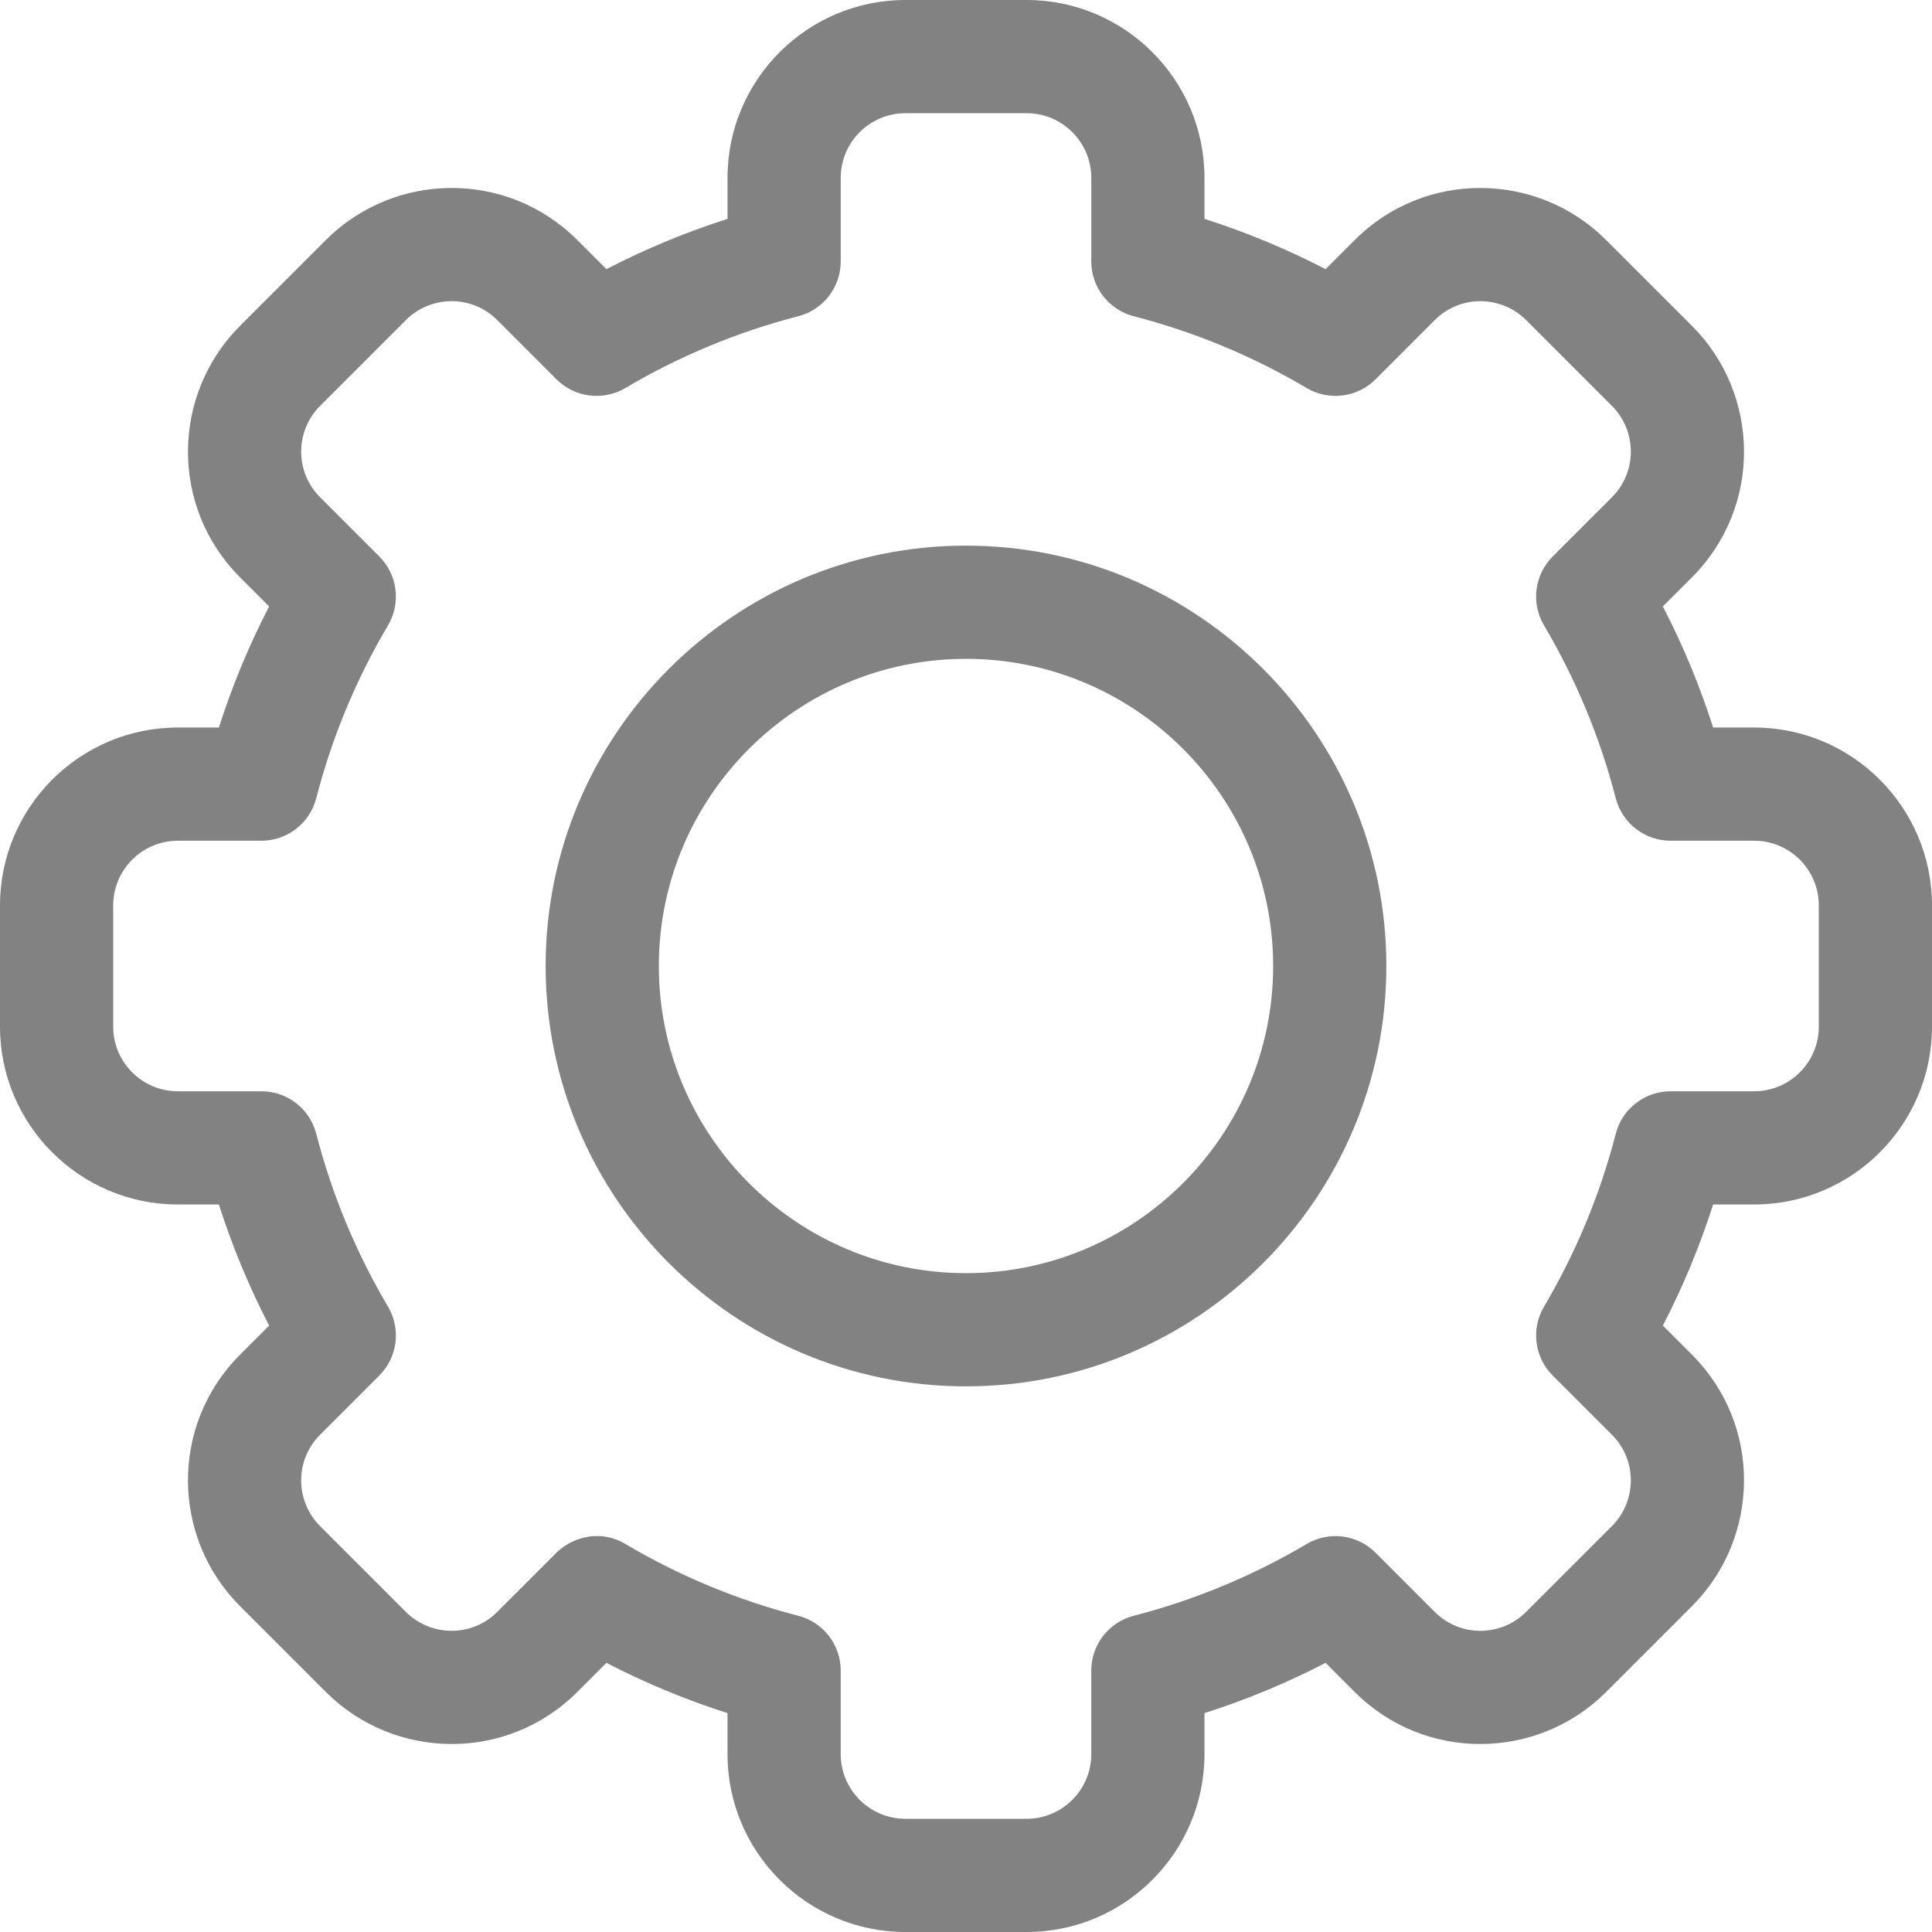 <svg width="512" height="512" viewBox="0 0 512 512" fill="#828282" xmlns="http://www.w3.org/2000/svg">
<g clip-path="url(#clip0_18_126)">
<path d="M272.066 512H239.933C213.944 512 192.799 490.856 192.799 464.867V453.996C181.75 450.466 171.015 446.01 160.702 440.673L152.998 448.377C134.339 467.059 104.45 466.511 86.333 448.37L63.622 425.66C45.473 407.531 44.951 377.652 63.628 358.995L71.326 351.297C65.989 340.984 61.534 330.251 58.003 319.2H47.133C21.145 319.2 0 298.056 0 272.067V239.933C0 213.944 21.145 192.8 47.134 192.8H58.004C61.535 181.75 65.99 171.016 71.327 160.703L63.623 153C44.957 134.354 45.472 104.472 63.629 86.335L86.342 63.623C104.501 45.439 134.383 44.985 153.006 63.629L160.703 71.326C171.016 65.99 181.751 61.534 192.8 58.003V47.133C192.8 21.144 213.944 0 239.934 0H272.067C298.056 0 319.2 21.144 319.2 47.133V58.004C330.249 61.534 340.984 65.99 351.297 71.327L359.001 63.623C377.66 44.941 407.549 45.489 425.666 63.63L448.377 86.34C466.526 104.469 467.048 134.348 448.371 153.005L440.673 160.703C446.01 171.016 450.465 181.749 453.996 192.8H464.866C490.855 192.8 512 213.944 512 239.933V272.067C512 298.056 490.855 319.2 464.866 319.2H453.996C450.465 330.25 446.01 340.984 440.673 351.297L448.377 359.001C467.043 377.647 466.528 407.529 448.371 425.666L425.658 448.378C407.499 466.562 377.617 467.016 358.994 448.372L351.297 440.675C340.984 446.011 330.249 450.467 319.2 453.998V464.869C319.2 490.856 298.056 512 272.066 512V512ZM165.717 409.17C180.044 417.643 195.464 424.044 211.548 428.195C218.172 429.904 222.8 435.878 222.8 442.719V464.867C222.8 474.314 230.487 482 239.934 482H272.067C281.514 482 289.201 474.314 289.201 464.867V442.719C289.201 435.878 293.829 429.904 300.453 428.195C316.537 424.044 331.957 417.643 346.284 409.17C352.179 405.684 359.684 406.632 364.527 411.475L380.215 427.164C386.979 433.936 397.841 433.779 404.439 427.171L427.166 404.445C433.748 397.871 433.968 387.007 427.172 380.22L411.477 364.525C406.635 359.683 405.687 352.177 409.172 346.283C417.645 331.957 424.045 316.537 428.196 300.452C429.906 293.828 435.88 289.201 442.72 289.201H464.867C474.314 289.201 482.001 281.515 482.001 272.068V239.934C482.001 230.487 474.314 222.801 464.867 222.801H442.72C435.879 222.801 429.906 218.173 428.196 211.55C424.045 195.465 417.644 180.045 409.172 165.719C405.687 159.825 406.635 152.319 411.477 147.477L427.166 131.788C433.948 125.014 433.771 114.154 427.172 107.563L404.447 84.838C397.86 78.242 386.996 78.049 380.222 84.832L364.528 100.527C359.686 105.37 352.178 106.318 346.285 102.832C331.958 94.359 316.538 87.958 300.454 83.807C293.83 82.098 289.202 76.124 289.202 69.283V47.133C289.202 37.686 281.515 30 272.068 30H239.935C230.488 30 222.801 37.686 222.801 47.133V69.281C222.801 76.122 218.173 82.096 211.549 83.805C195.465 87.956 180.045 94.357 165.718 102.83C159.822 106.315 152.317 105.367 147.475 100.525L131.787 84.836C125.023 78.064 114.16 78.221 107.563 84.829L84.836 107.555C78.254 114.129 78.034 124.992 84.83 131.78L100.525 147.475C105.367 152.317 106.315 159.823 102.83 165.717C94.357 180.043 87.957 195.463 83.806 211.548C82.096 218.172 76.122 222.799 69.282 222.799H47.134C37.687 222.8 30 230.486 30 239.933V272.067C30 281.514 37.687 289.2 47.134 289.2H69.281C76.122 289.2 82.095 293.828 83.805 300.451C87.956 316.536 94.357 331.956 102.829 346.282C106.314 352.176 105.366 359.682 100.524 364.524L84.835 380.213C78.053 386.987 78.23 397.847 84.829 404.438L107.554 427.163C114.141 433.759 125.005 433.952 131.779 427.169L147.473 411.474C151.041 407.907 158.464 404.88 165.717 409.17V409.17Z"/>
<path d="M255.999 367.399C194.572 367.399 144.599 317.425 144.599 255.999C144.599 194.573 194.572 144.599 255.999 144.599C317.426 144.599 367.399 194.573 367.399 255.999C367.399 317.425 317.426 367.399 255.999 367.399V367.399ZM255.999 174.599C211.114 174.599 174.599 211.115 174.599 255.999C174.599 300.883 211.115 337.399 255.999 337.399C300.883 337.399 337.399 300.883 337.399 255.999C337.399 211.115 300.884 174.599 255.999 174.599V174.599Z" />
</g>
<defs>
<clipPath id="clip0_18_126">
<rect width="512" height="512"/>
</clipPath>
</defs>
</svg>
